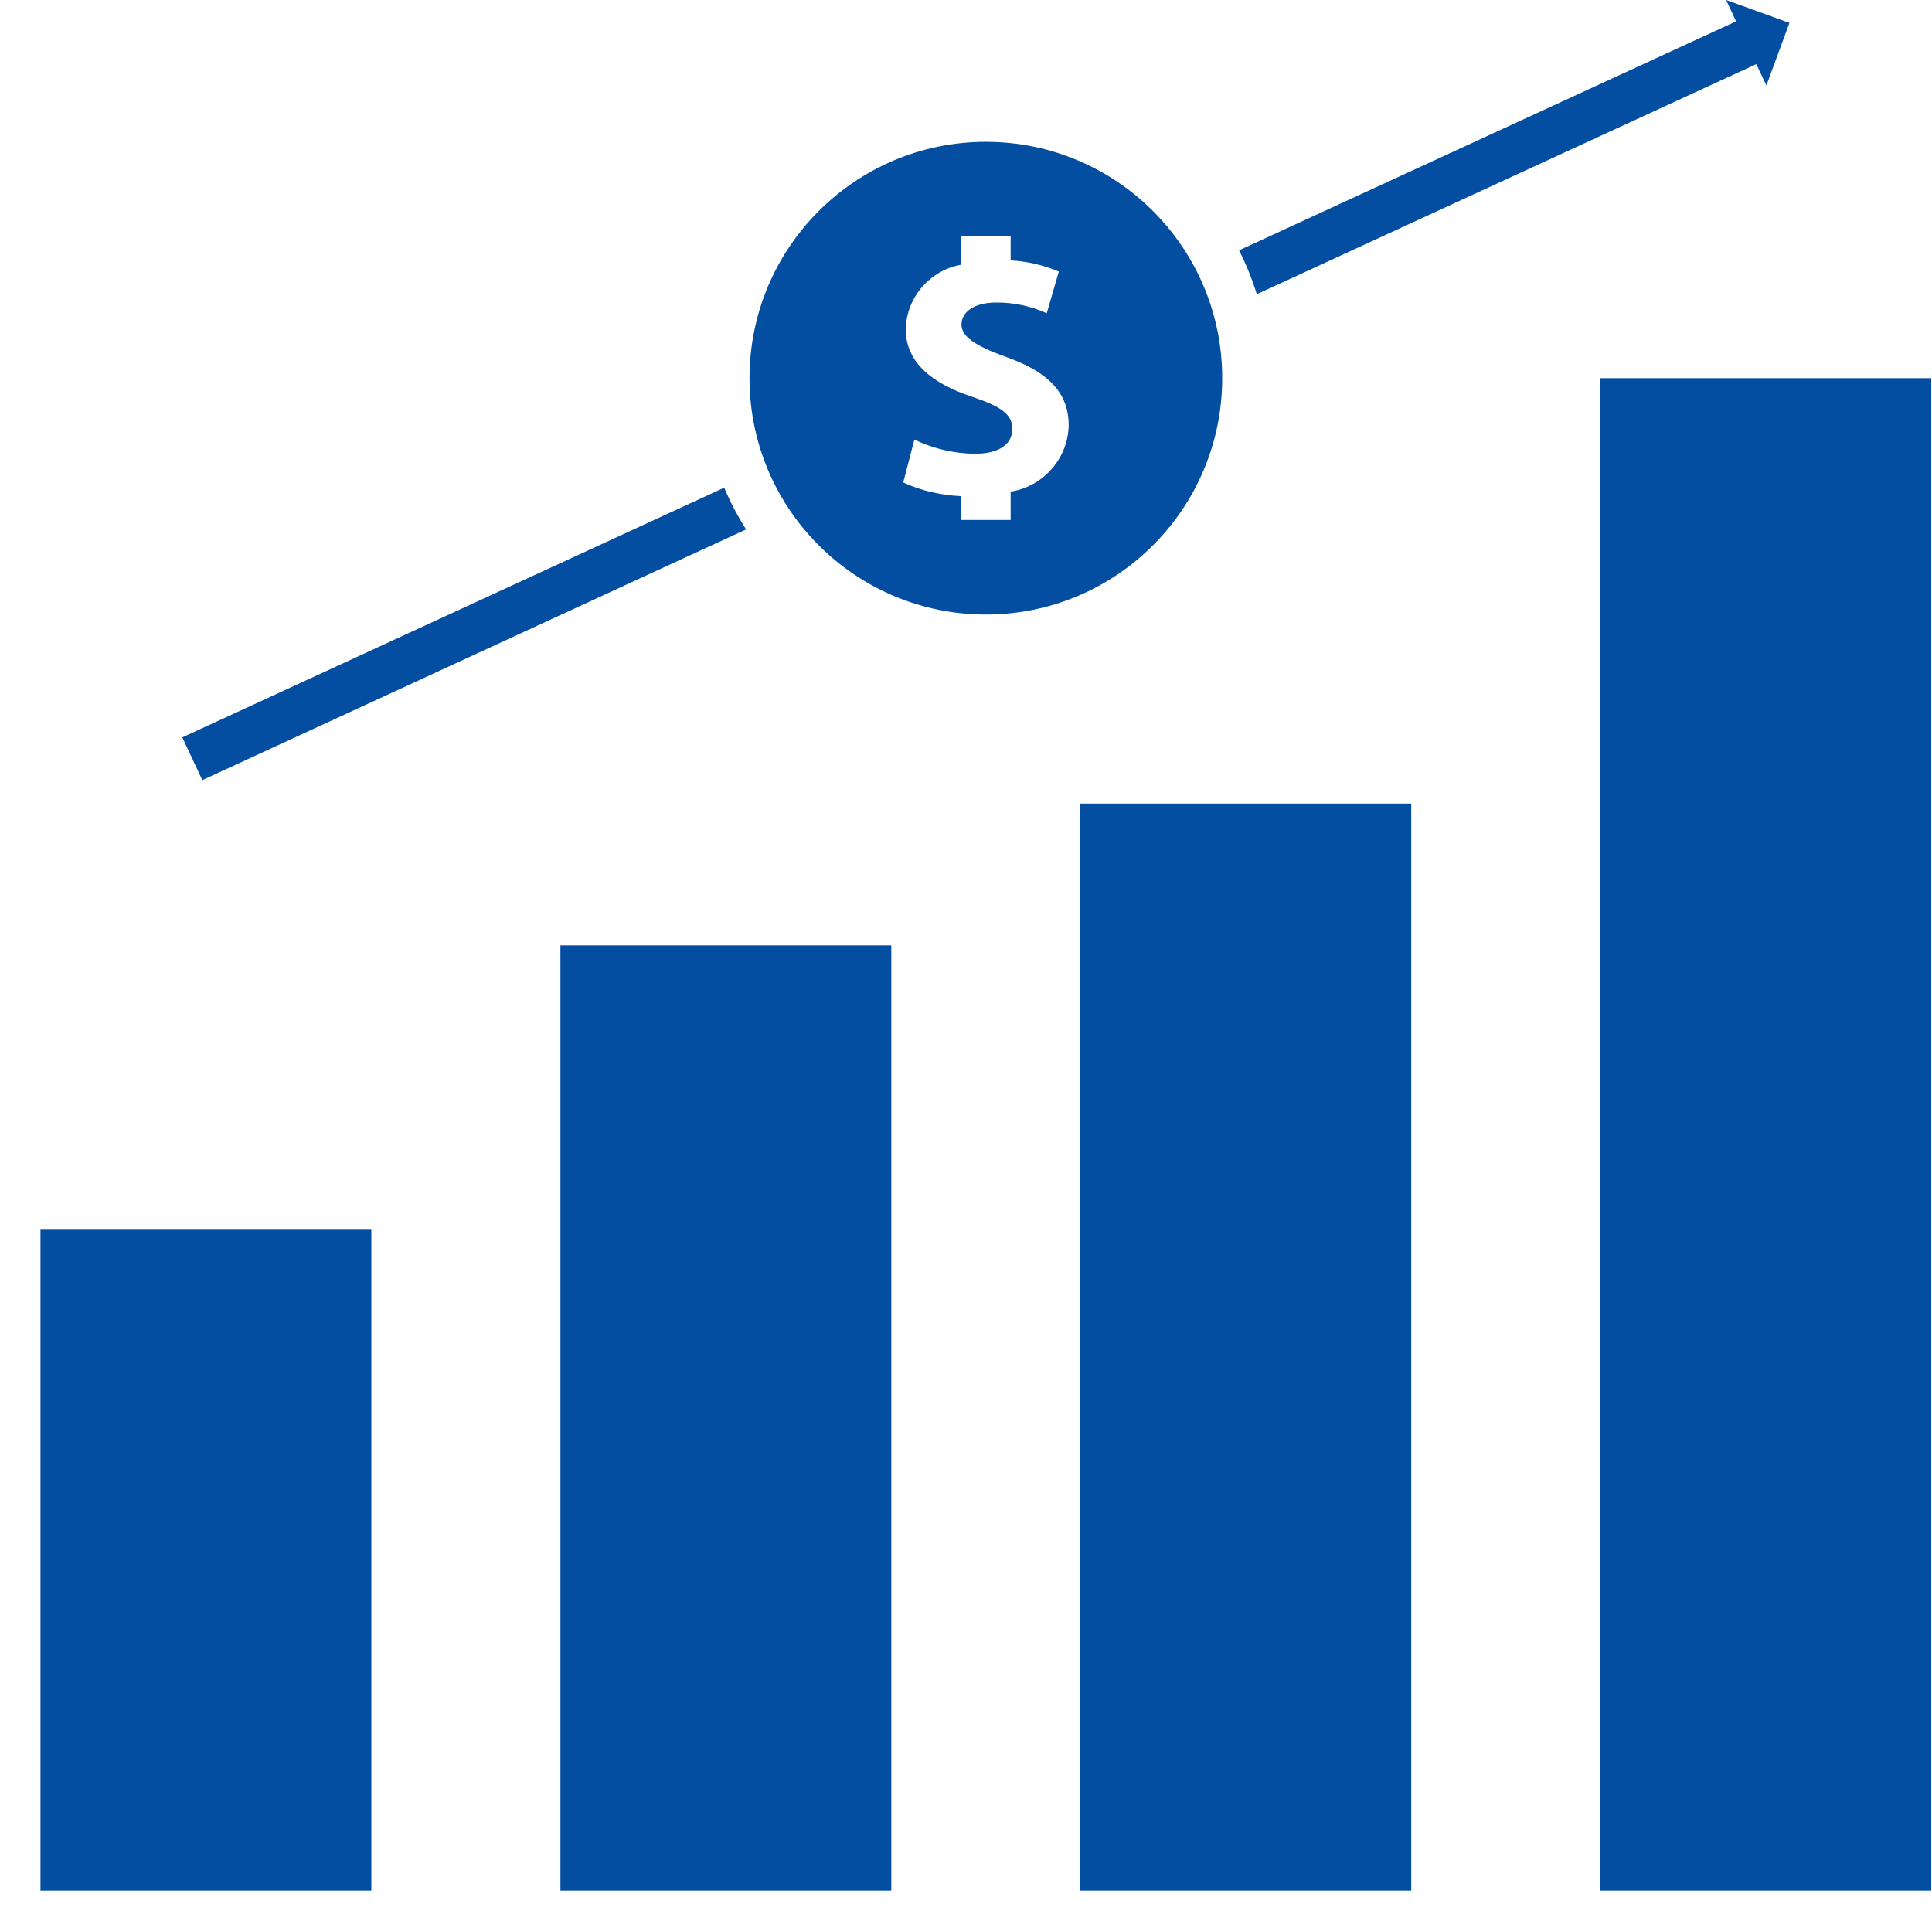 <?xml version="1.0" encoding="UTF-8"?>
<svg width="39px" height="39px" viewBox="0 0 39 39" version="1.1" xmlns="http://www.w3.org/2000/svg" xmlns:xlink="http://www.w3.org/1999/xlink">
    <title>icons-seo-3</title>
    <g id="icons-seo-3" stroke="none" stroke-width="1" fill="none" fill-rule="evenodd">
        <g id="noun_Increase-Revenue_1423876" transform="translate(0.817, 0)" fill="#034EA1" fill-rule="nonzero">
            <rect id="Rectangle" x="0" y="24.809" width="6.679" height="13.359"></rect>
            <rect id="Rectangle" x="10.496" y="19.084" width="6.679" height="19.084"></rect>
            <rect id="Rectangle" x="20.992" y="16.221" width="6.679" height="21.947"></rect>
            <rect id="Rectangle" x="31.489" y="7.634" width="6.679" height="30.534"></rect>
            <path d="M24.553,5.939 L34.637,1.294 L34.84,1.725 L35.305,0.462 L34.027,0 L34.229,0.431 L24.195,5.053 C24.339,5.338 24.459,5.634 24.553,5.939 L24.553,5.939 Z" id="Path"></path>
            <path d="M14.244,10.687 C14.074,10.419 13.925,10.136 13.802,9.844 L2.863,14.885 L3.267,15.748 L14.244,10.687 Z" id="Path"></path>
            <path d="M23.855,7.634 C23.855,4.999 21.719,2.863 19.084,2.863 C16.449,2.863 14.313,4.999 14.313,7.634 C14.313,10.269 16.449,12.405 19.084,12.405 C21.719,12.405 23.855,10.269 23.855,7.634 Z M19.584,9.924 L19.584,10.496 L18.584,10.496 L18.584,10.015 C18.181,9.999 17.784,9.906 17.416,9.74 L17.641,8.874 C18.02,9.056 18.434,9.154 18.855,9.16 C19.359,9.16 19.618,8.962 19.618,8.66 C19.618,8.359 19.389,8.206 18.802,8.008 C17.992,7.74 17.466,7.313 17.466,6.641 C17.486,5.999 17.952,5.458 18.584,5.344 L18.584,4.771 L19.584,4.771 L19.584,5.256 C19.919,5.275 20.248,5.352 20.557,5.481 L20.313,6.324 C19.994,6.179 19.648,6.105 19.298,6.107 C18.821,6.107 18.592,6.313 18.592,6.553 C18.592,6.794 18.866,6.981 19.492,7.206 C20.351,7.508 20.756,7.935 20.756,8.588 C20.74,9.258 20.246,9.82 19.584,9.924 L19.584,9.924 Z" id="Shape"></path>
        </g>
    </g>
</svg>